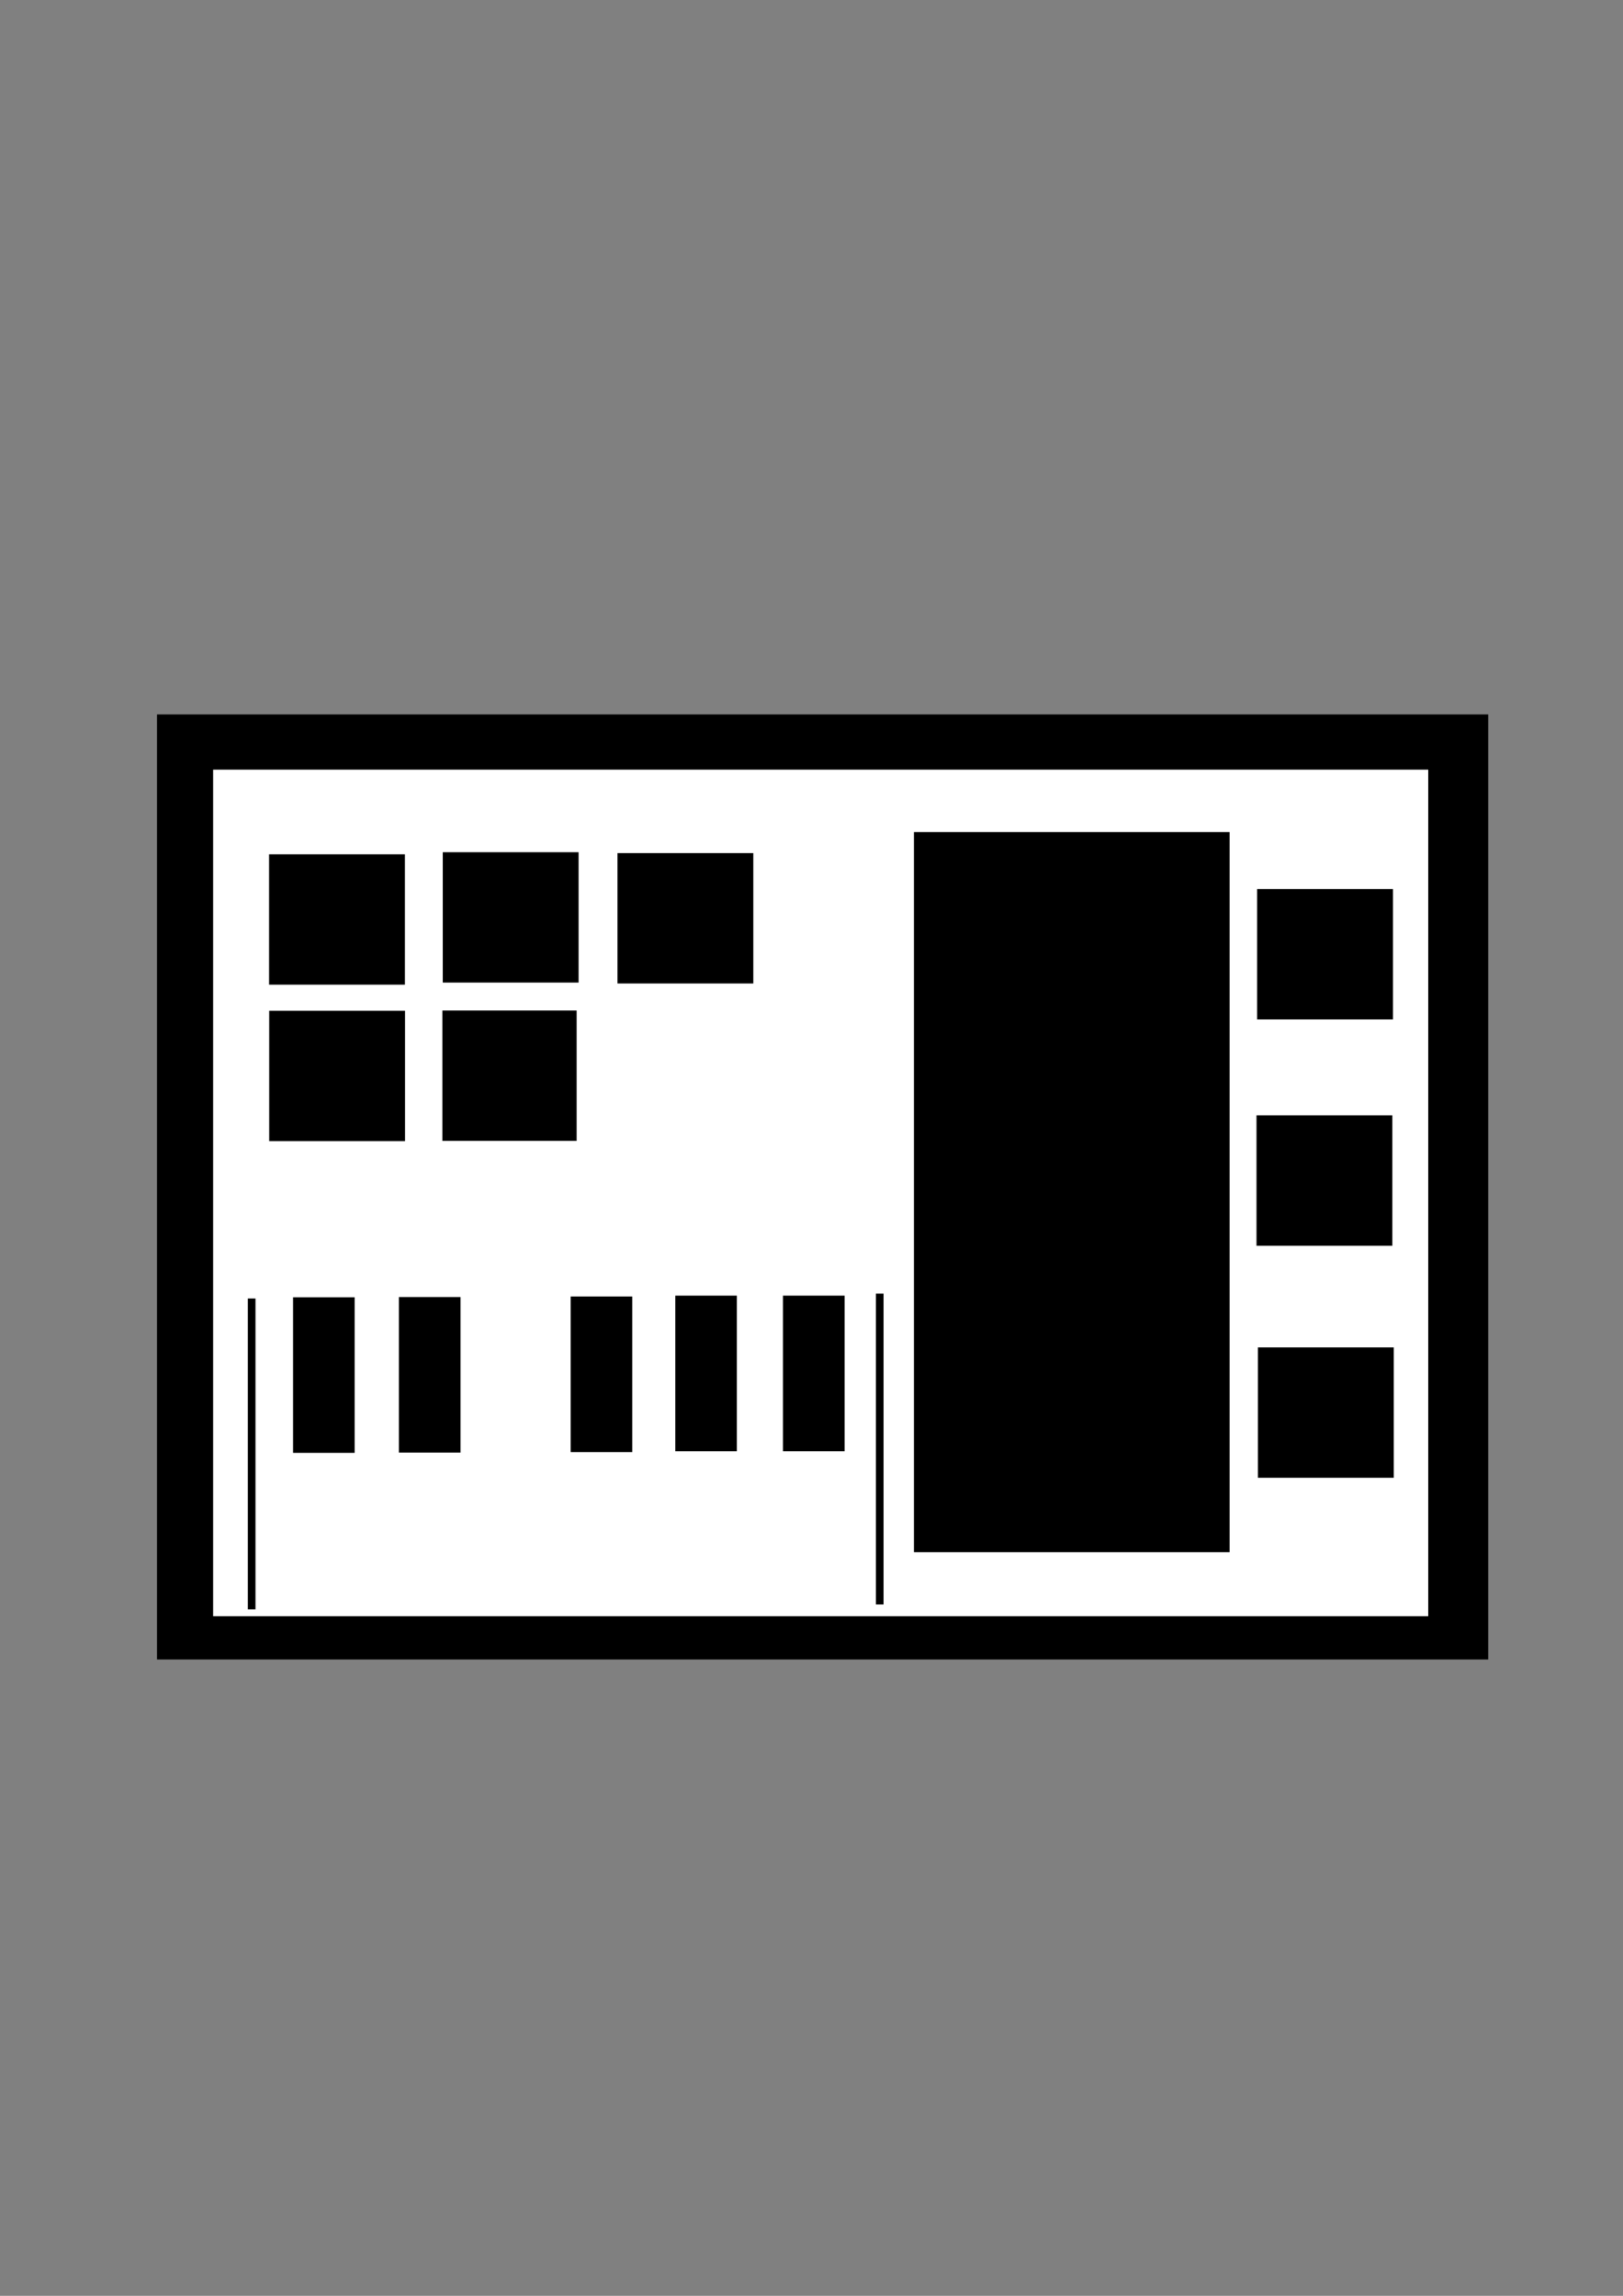 <?xml version="1.0" encoding="UTF-8" standalone="no"?>
<!-- Created with Inkscape (http://www.inkscape.org/) -->

<svg
   xmlns:dc="http://purl.org/dc/elements/1.1/"
   xmlns:cc="http://creativecommons.org/ns#"
   xmlns:rdf="http://www.w3.org/1999/02/22-rdf-syntax-ns#"
   xmlns:svg="http://www.w3.org/2000/svg"
   xmlns="http://www.w3.org/2000/svg"
   xmlns:sodipodi="http://sodipodi.sourceforge.net/DTD/sodipodi-0.dtd"
   xmlns:inkscape="http://www.inkscape.org/namespaces/inkscape"
   width="210mm"
   height="297mm"
   viewBox="0 0 210 297"
   version="1.1"
   id="svg4304"
   inkscape:version="0.92.1 r15371"
   sodipodi:docname="MB4.svg">
  <rect x="0" y="0" width="210" height="297" fill="#808080" stroke="none"/>
  <defs
     id="defs4298" />
  <sodipodi:namedview
     id="base"
     pagecolor="#ffffff"
     bordercolor="#666666"
     borderopacity="1.0"
     inkscape:pageopacity="0.0"
     inkscape:pageshadow="2"
     inkscape:zoom="1.4"
     inkscape:cx="545.88329"
     inkscape:cy="444.2574"
     inkscape:document-units="mm"
     inkscape:current-layer="layer1"
     showgrid="false"
     inkscape:window-width="1295"
     inkscape:window-height="744"
     inkscape:window-x="71"
     inkscape:window-y="24"
     inkscape:window-maximized="1" />
  <g
     inkscape:label="Layer 1"
     inkscape:groupmode="layer"
     id="layer1">
    <rect
       style="fill:#000000;stroke-width:0.542"
       id="rect4306"
       width="172.25"
       height="122.257"
       x="20.312"
       y="92.424" />
    <rect
       style="fill:#ffffff;stroke-width:0.554"
       id="rect4308"
       width="157.222"
       height="109.517"
       x="27.575"
       y="99.568" />
    <rect
       style="fill:#000000;stroke-width:0.441"
       id="rect4329"
       width="40.847"
       height="93.158"
       x="118.258"
       y="107.639" />
    <rect
       style="fill:#000000;stroke-width:0.454"
       id="rect4331"
       width="7.97"
       height="20.127"
       x="37.918"
       y="167.827" />
    <rect
       style="fill:#000000;stroke-width:0.454"
       id="rect4331-6"
       width="7.97"
       height="20.127"
       x="51.614"
       y="167.795" />
    <rect
       style="fill:#000000;stroke-width:0.454"
       id="rect4331-6-7"
       width="7.97"
       height="20.127"
       x="73.839"
       y="167.726" />
    <rect
       style="fill:#000000;stroke-width:0.454"
       id="rect4331-6-7-5"
       width="7.97"
       height="20.127"
       x="87.374"
       y="167.616" />
    <rect
       style="fill:#000000;stroke-width:0.454"
       id="rect4331-6-7-5-3"
       width="7.97"
       height="20.127"
       x="101.311"
       y="167.616" />
    <rect
       style="fill:#000000;stroke-width:0.554"
       id="rect4412-5-6-2-9"
       width="0.99"
       height="40.212"
       x="113.335"
       y="167.349" />
    <rect
       style="fill:#000000;stroke-width:0.554"
       id="rect4412-1"
       width="0.99"
       height="40.212"
       x="32.065"
       y="167.982" />
    <rect
       style="fill:#000000;stroke-width:0.554"
       id="rect4491"
       width="17.575"
       height="16.868"
       x="34.812"
       y="110.514" />
    <rect
       style="fill:#000000;stroke-width:0.554"
       id="rect4491-2"
       width="17.575"
       height="16.868"
       x="57.292"
       y="110.246" />
    <rect
       style="fill:#000000;stroke-width:0.554"
       id="rect4491-2-7"
       width="17.575"
       height="16.868"
       x="79.894"
       y="110.361" />
    <rect
       style="fill:#000000;stroke-width:0.554"
       id="rect4491-2-7-0"
       width="17.575"
       height="16.868"
       x="34.828"
       y="130.756" />
    <rect
       style="fill:#000000;stroke-width:0.551"
       id="rect4491-2-9"
       width="17.371"
       height="16.868"
       x="57.245"
       y="130.724" />
    <rect
       style="fill:#000000;stroke-width:0.554"
       id="rect4491-2-7-3"
       width="17.575"
       height="16.868"
       x="162.659"
       y="115.012" />
    <rect
       style="fill:#000000;stroke-width:0.554"
       id="rect4491-2-7-3-6"
       width="17.575"
       height="16.868"
       x="162.579"
       y="144.288" />
    <rect
       style="fill:#000000;stroke-width:0.554"
       id="rect4491-2-7-3-6-0"
       width="17.575"
       height="16.868"
       x="162.759"
       y="174.306" />
  </g>
</svg>
